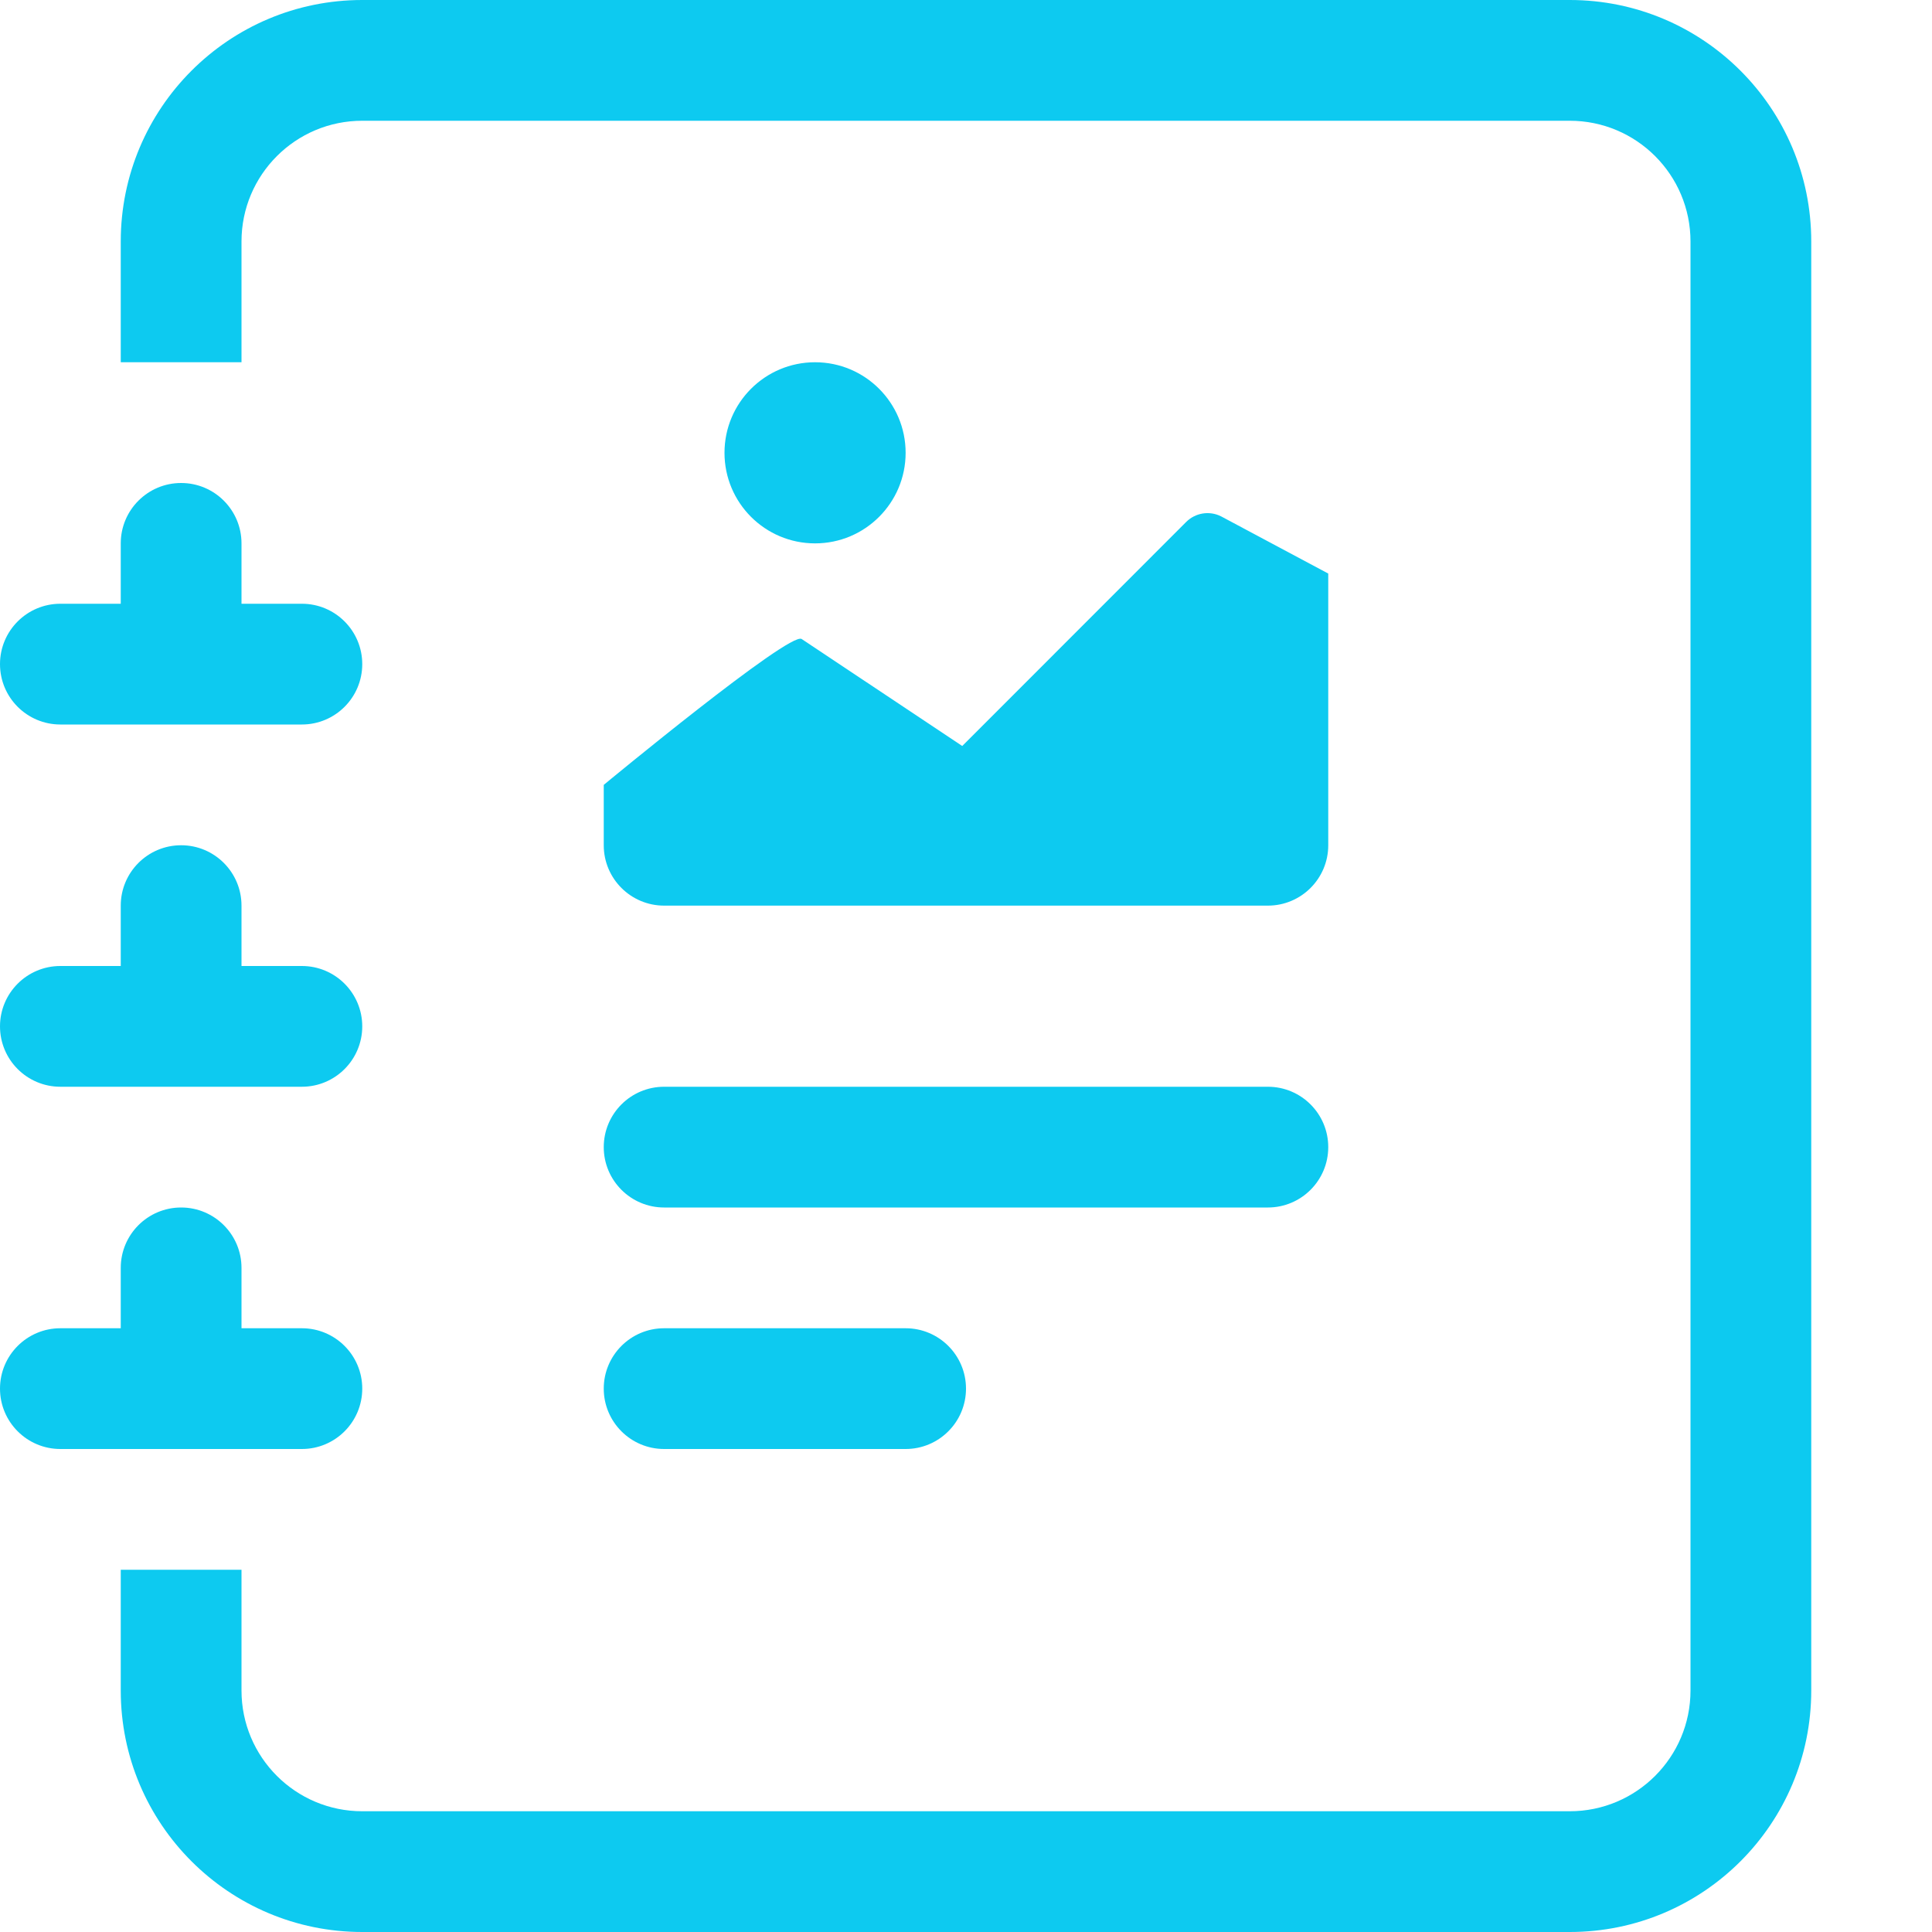 <?xml version="1.0" encoding="UTF-8"?>
<svg xmlns="http://www.w3.org/2000/svg" width="512pt" height="512pt" viewBox="0 0 512 512" version="1.1">
    <g id="surface1">
        <path style=" stroke:none;fill-rule:nonzero;fill:#0dcaf0;fill-opacity:1;"
              d="M 240 120 C 240 133.254 229.254 144 216 144 C 202.746 144 192 133.254 192 120 C 192 106.746 202.746 96 216 96 C 229.254 96 240 106.746 240 120 Z M 212.449 169.344 L 255.008 197.695 L 314.336 138.336 C 316.773 135.895 320.5 135.285 323.586 136.832 L 352 152 L 352 224 C 352 232.836 344.836 240 336 240 L 176 240 C 167.164 240 160 232.836 160 224 L 160 208 C 160 208 209.281 167.23 212.449 169.344 Z M 160 304 C 160 295.164 167.164 288 176 288 L 336 288 C 344.836 288 352 295.164 352 304 C 352 312.836 344.836 320 336 320 L 176 320 C 167.164 320 160 312.836 160 304 Z M 160 368 C 160 359.164 167.164 352 176 352 L 240 352 C 248.836 352 256 359.164 256 368 C 256 376.836 248.836 384 240 384 L 176 384 C 167.164 384 160 376.836 160 368 Z M 160 368 "/>
        <path style=" stroke:none;fill-rule:nonzero;fill:#0dcaf0;fill-opacity:1;"
              d="M 96 0 L 416 0 C 451.348 0 480 28.652 480 64 L 480 448 C 480 483.348 451.348 512 416 512 L 96 512 C 60.652 512 32 483.348 32 448 L 32 416 L 64 416 L 64 448 C 64 465.672 78.328 480 96 480 L 416 480 C 433.672 480 448 465.672 448 448 L 448 64 C 448 46.328 433.672 32 416 32 L 96 32 C 78.328 32 64 46.328 64 64 L 64 96 L 32 96 L 32 64 C 32 28.652 60.652 0 96 0 Z M 96 0 "/>
        <path style=" stroke:none;fill-rule:nonzero;fill:#0dcaf0;fill-opacity:1;"
              d="M 32 160 L 32 144 C 32 135.164 39.164 128 48 128 C 56.836 128 64 135.164 64 144 L 64 160 L 80 160 C 88.836 160 96 167.164 96 176 C 96 184.836 88.836 192 80 192 L 16 192 C 7.164 192 0 184.836 0 176 C 0 167.164 7.164 160 16 160 Z M 32 256 L 32 240 C 32 231.164 39.164 224 48 224 C 56.836 224 64 231.164 64 240 L 64 256 L 80 256 C 88.836 256 96 263.164 96 272 C 96 280.836 88.836 288 80 288 L 16 288 C 7.164 288 0 280.836 0 272 C 0 263.164 7.164 256 16 256 Z M 32 352 L 32 336 C 32 327.164 39.164 320 48 320 C 56.836 320 64 327.164 64 336 L 64 352 L 80 352 C 88.836 352 96 359.164 96 368 C 96 376.836 88.836 384 80 384 L 16 384 C 7.164 384 0 376.836 0 368 C 0 359.164 7.164 352 16 352 Z M 32 352 "/>
    </g>
</svg>
